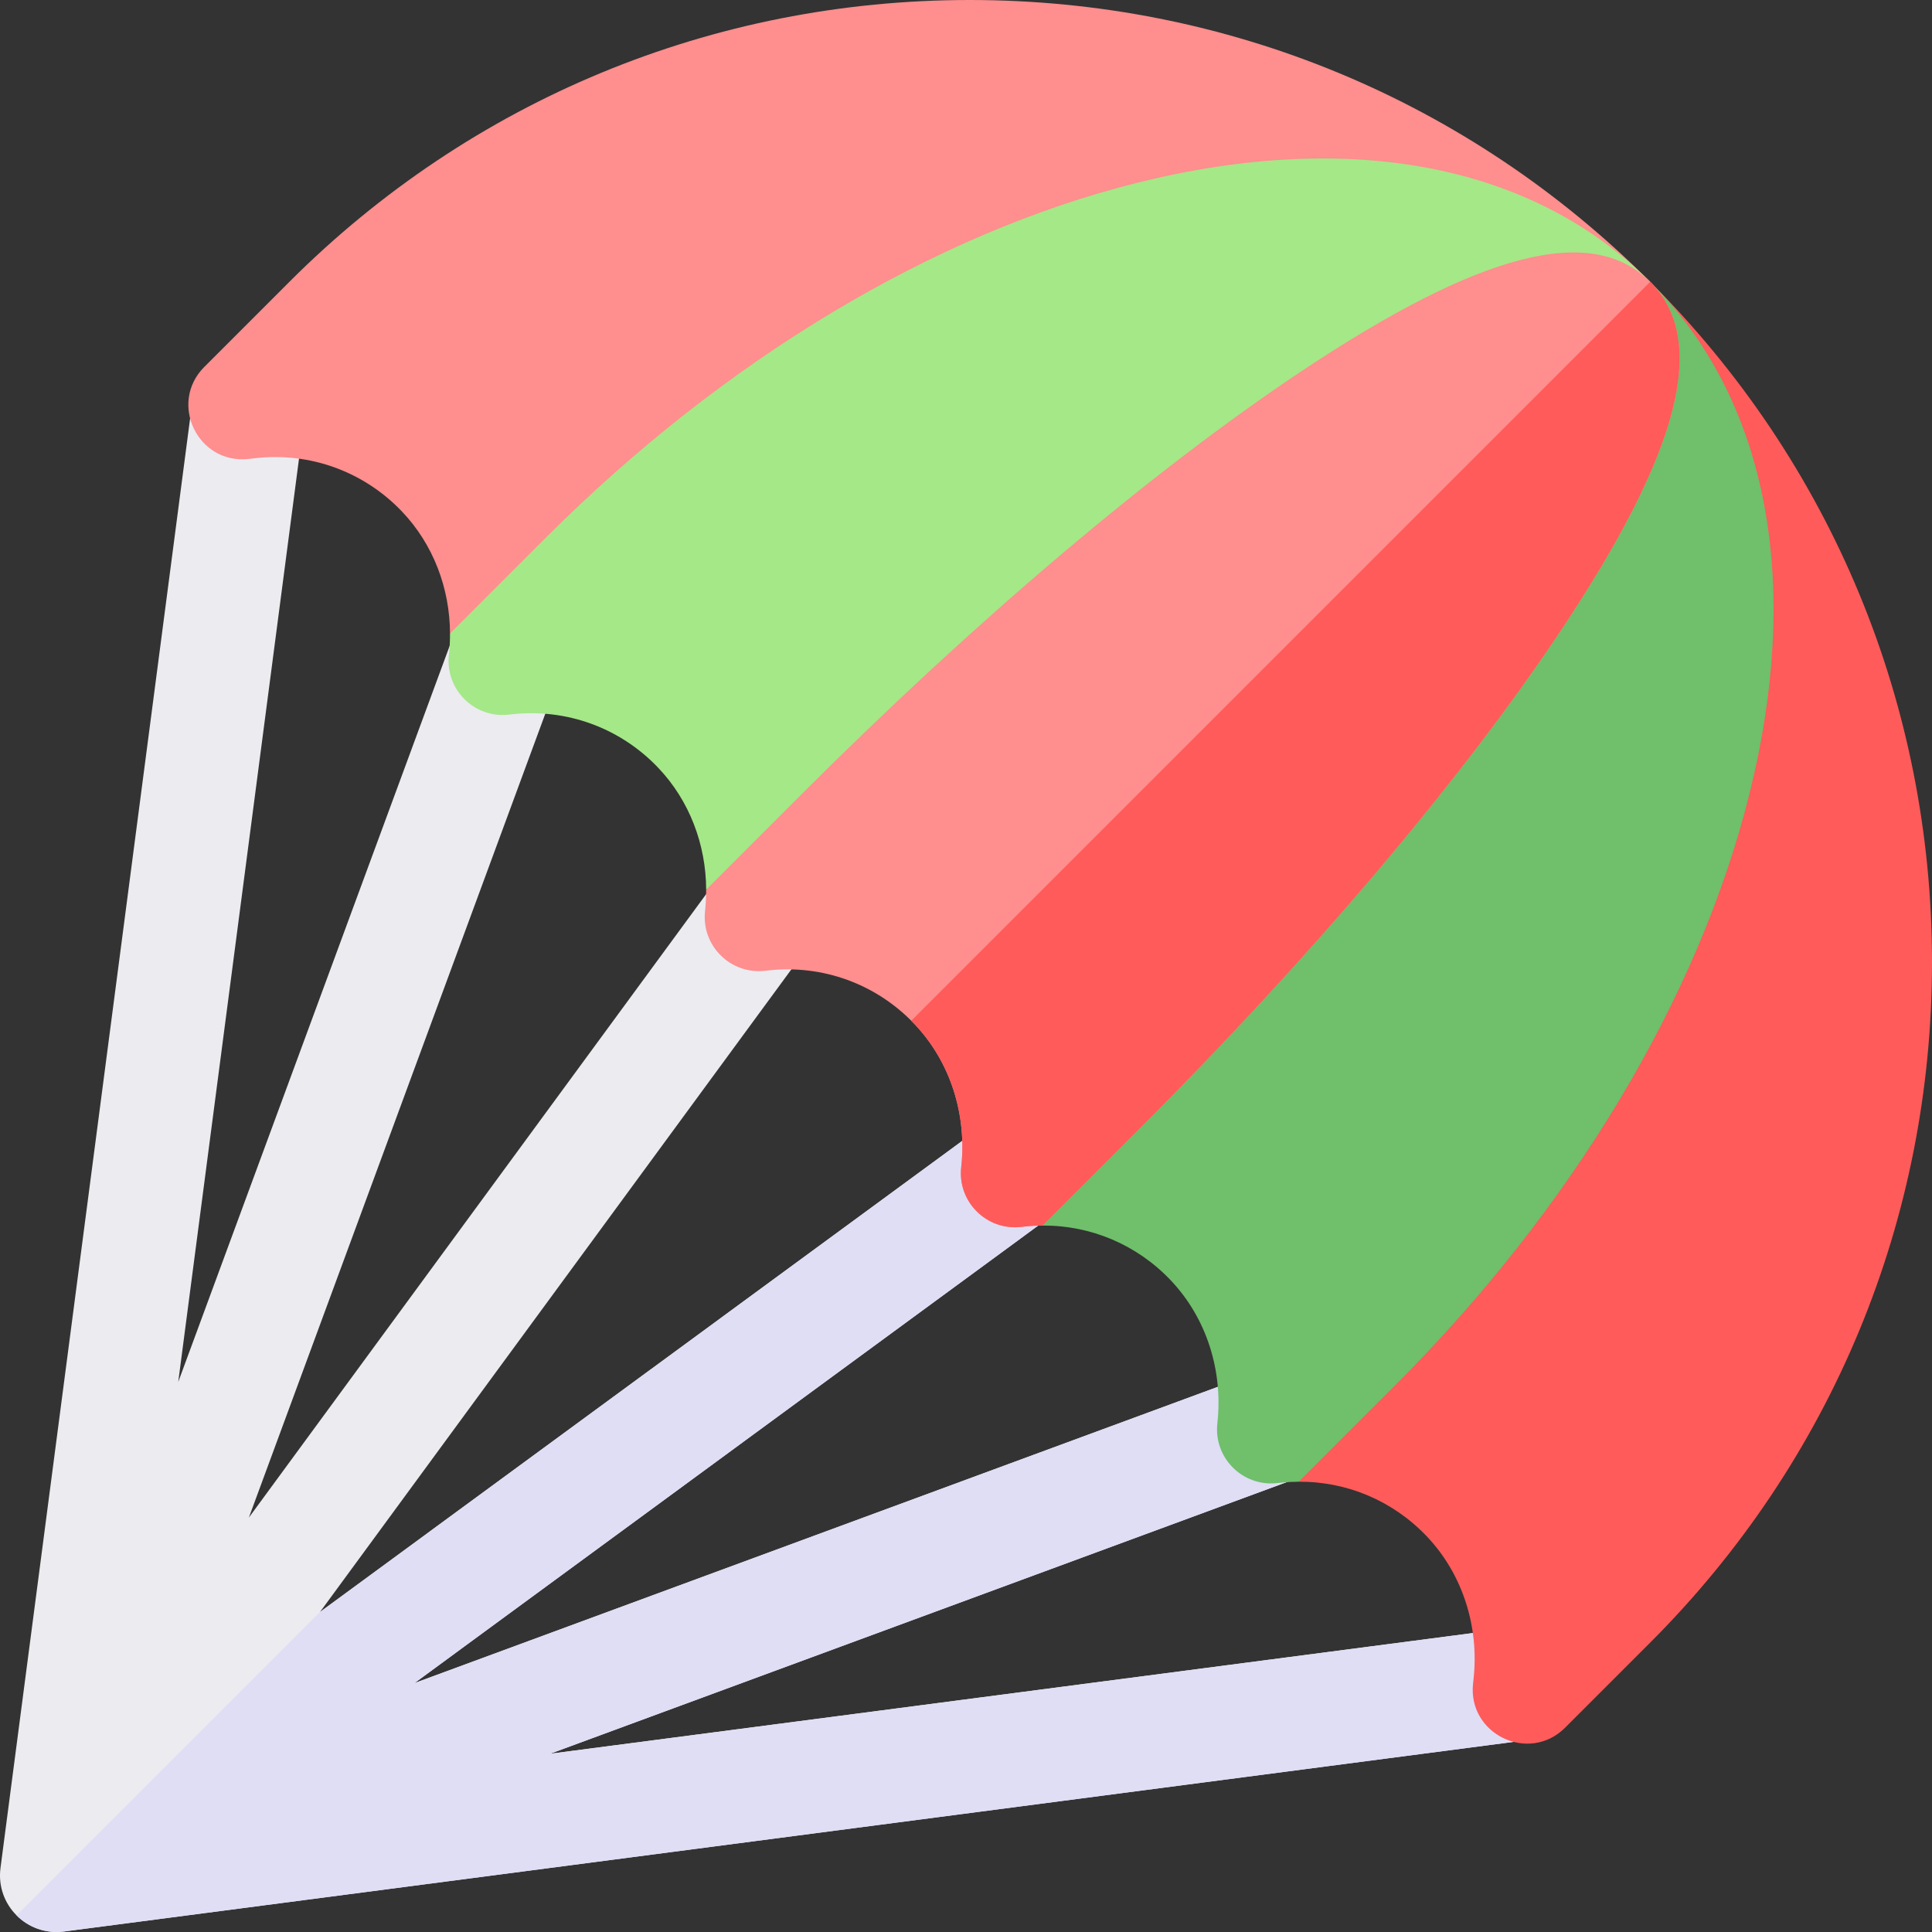 <svg id="Capa_1" enable-background="new 0 0 512 512" height="512" viewBox="0 0 512 512" width="512" xmlns="http://www.w3.org/2000/svg"><rect x="0" y="0" width="512" height="512" fill="#333333" stroke="none"/><g><path d="m403.55 431.042-257.779 33.721 197.032-72.656c7.773-2.866 11.75-11.491 8.884-19.263-2.865-7.773-11.49-11.75-19.263-8.884l-222.591 82.081 168.77-123.795c6.68-4.9 8.123-14.287 3.223-20.967-4.899-6.685-14.286-8.123-20.967-3.223l-176.049 129.134 129.134-176.05c4.9-6.68 3.459-16.063-3.223-20.967-6.68-4.9-16.067-3.457-20.967 3.223l-123.795 168.771 82.081-222.591c2.867-7.772-1.113-16.397-8.884-19.263-7.773-2.866-16.397 1.111-19.263 8.884l-72.656 197.032 33.721-257.779-29.747-3.891-51.081 390.492c-1.278 9.769 7.05 18.097 16.819 16.819l390.492-51.081z" fill="#ebebf0"/><path d="m16.949 511.87 390.492-51.081-3.891-29.747-257.779 33.721 197.032-72.656c7.773-2.866 11.75-11.49 8.884-19.263-2.865-7.773-11.49-11.75-19.263-8.884l-222.591 82.081 168.77-123.795c6.68-4.9 8.123-14.287 3.223-20.967-4.899-6.685-14.286-8.123-20.967-3.223l-176.049 129.134-80.413 80.413c3.143 3.144 7.667 4.906 12.552 4.267z" fill="#dfdef5"/><path d="m257 0c-68.113 0-132.149 26.524-180.312 74.687l-22.531 22.531c-9.589 9.589-1.75 25.901 11.729 24.403l1.852-.206c14.499-1.611 28.723 3.564 38.818 14.173 8.296 8.719 12.657 20.358 12.703 32.292l318.054-93.194c-48.163-48.162-112.199-74.686-180.313-74.686z" fill="#ff8e8e"/><path d="m512 255c0-68.113-26.524-132.149-74.687-180.312l-93.12 317.98c12.752-.076 24.944 5.046 33.892 14.45 9.606 10.096 13.949 24.106 12.41 37.956l-.116 1.04c-1.497 13.478 14.814 21.318 24.403 11.729l22.531-22.531c48.163-48.163 74.687-112.199 74.687-180.312z" fill="#ff5b5b"/><path d="m301.362 48.448c-53.884 13.471-109.567 46.897-156.792 94.122l-25.312 25.312c.007 1.884-.083 3.775-.293 5.664-1.015 9.138 6.705 16.858 15.843 15.843l.812-.09c14.499-1.611 28.723 3.564 38.818 14.173 8.296 8.719 12.657 20.359 12.703 32.293l250.172-161.078c-31.071-31.07-79.352-40.389-135.951-26.239z" fill="#a5e887"/><path d="m463.552 210.638c14.15-56.598 4.831-104.88-26.24-135.95l-161.003 250.098c12.752-.077 24.945 5.046 33.893 14.45 9.606 10.096 13.949 24.106 12.41 37.956-1.015 9.138 6.705 16.858 15.843 15.843l.812-.09c1.648-.183 3.291-.267 4.925-.277l25.238-25.238c47.225-47.225 80.651-102.908 94.122-156.792z" fill="#6fbf6b"/><path d="m413.481 167.32c31.783-47.674 39.356-77.108 23.832-92.632s-44.959-7.951-92.633 23.831c-39.261 26.174-86.22 65.926-132.227 111.933l-25.312 25.312c.007 1.884-.083 3.775-.293 5.663-1.015 9.138 6.705 16.858 15.843 15.843l.812-.09c14.499-1.611 28.723 3.564 38.818 14.173 9.606 10.096 13.949 24.106 12.41 37.956-1.015 9.138 6.705 16.858 15.843 15.843l.812-.09c1.647-.183 3.29-.267 4.925-.277l25.238-25.238c46.006-46.007 85.758-92.966 111.932-132.227z" fill="#ff8e8e"/><path d="m242.32 271.353c9.606 10.096 13.949 24.106 12.41 37.956-1.015 9.138 6.705 16.858 15.843 15.843l.812-.09c1.647-.183 3.29-.267 4.925-.277l25.238-25.239c46.007-46.007 85.759-92.966 111.933-132.227 31.783-47.674 39.356-77.108 23.832-92.632l-195.833 195.833c.279.279.567.546.84.833z" fill="#ff5b5b"/></g></svg>